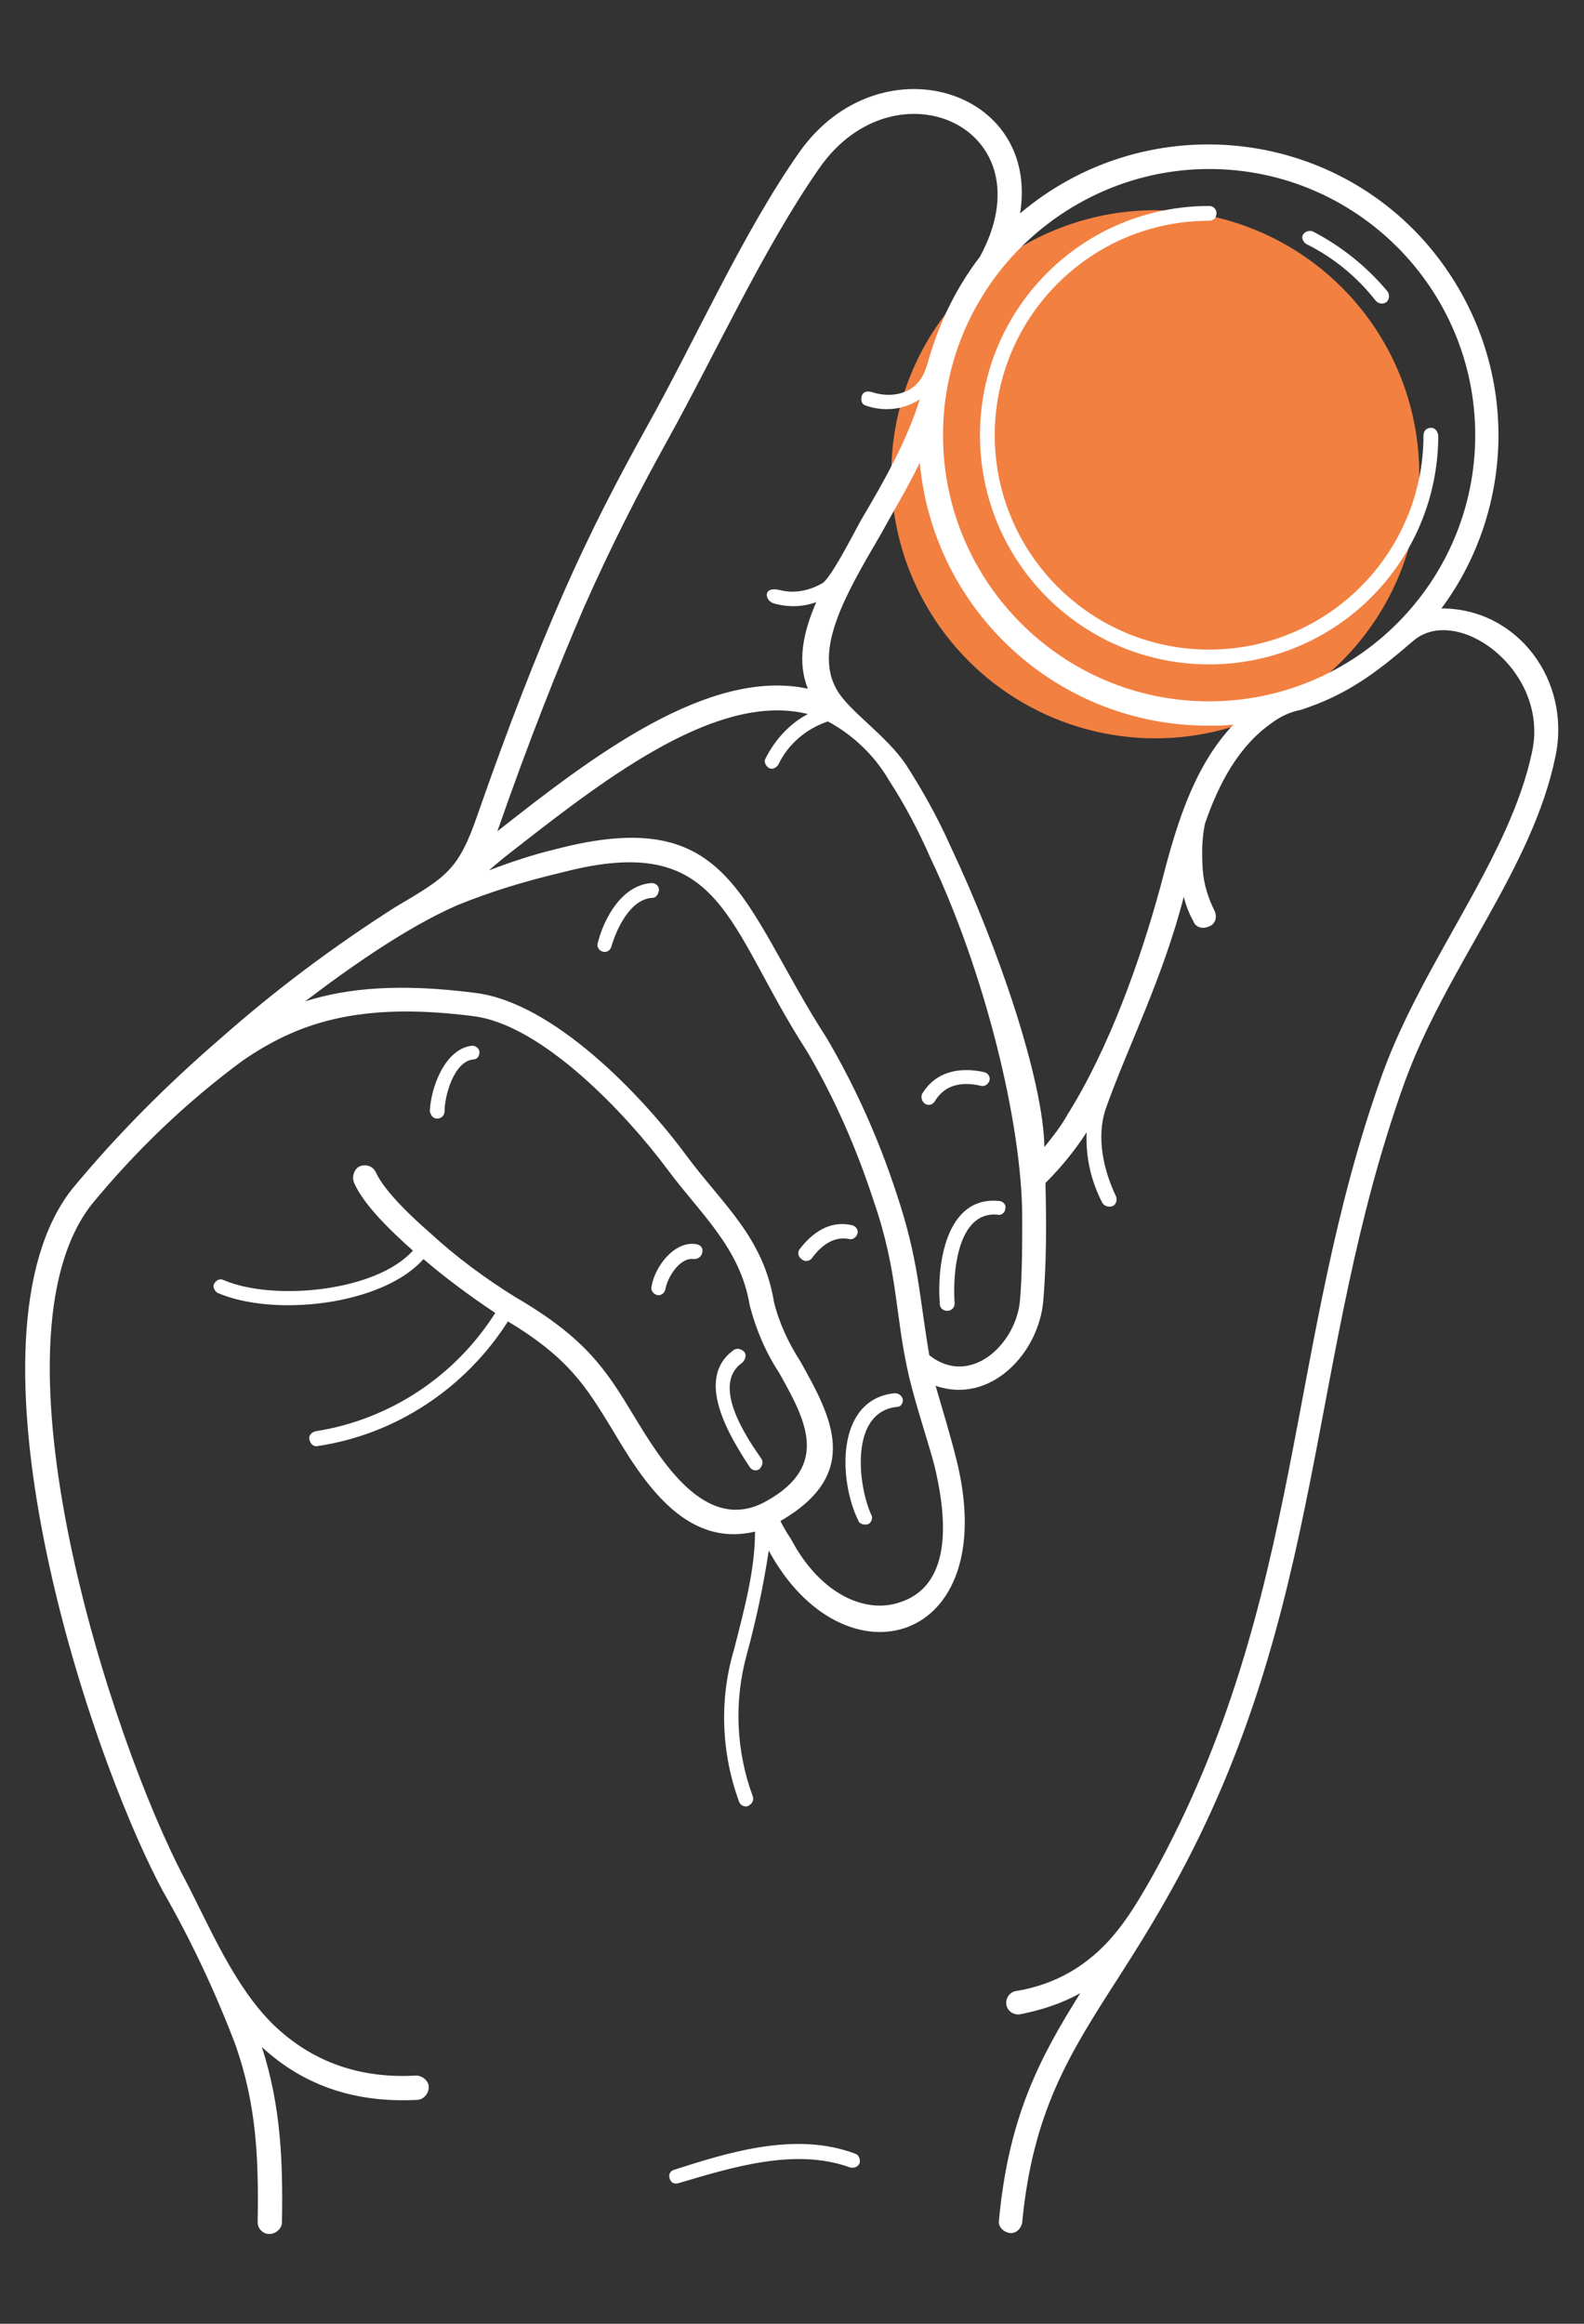 <?xml version="1.0" encoding="utf-8"?>
<!-- Generator: Adobe Illustrator 24.3.0, SVG Export Plug-In . SVG Version: 6.00 Build 0)  -->
<svg version="1.2" baseProfile="tiny" id="Layer_1" xmlns="http://www.w3.org/2000/svg" xmlns:xlink="http://www.w3.org/1999/xlink"
	 x="0px" y="0px" viewBox="0 0 150 220" overflow="visible" xml:space="preserve">
<rect x="0" y="0" width="150" height="220" fill="#333333" stroke="none"/>
<g>
	<circle id="Ellipse_669" fill="#F28041" cx="109.4" cy="44.9" r="25"/>
	<path id="Path_4383" fill="#FFFFFF" d="M141.9,41.2c0,5.9-1.9,11.7-5.4,16.4c7.2,0,12.3,6.8,10.8,14c-2.2,10.7-10.3,19.9-14.3,30.9
		c-9.3,25.9-7.3,49.9-22,76.3c-1.6,2.9-3.4,5.8-5.2,8.6c-4.5,7-8,12.5-9,23c-0.1,0.6-0.6,1.1-1.2,1c-0.6-0.1-1.1-0.6-1-1.2
		c0.9-9.7,3.8-15.3,7.7-21.5c-1.8,1-3.7,1.6-5.7,2c-0.6,0.1-1.2-0.3-1.3-0.9c-0.1-0.6,0.3-1.2,0.9-1.3c2.5-0.4,4.9-1.4,6.9-3
		c2.7-2.1,4.4-5,6.1-8c14.4-26.1,12.5-50.2,21.7-75.8c3.9-10.8,12.1-20.5,14.2-30.6c1.6-7.7-7.2-14-11.3-10.4
		c-3.6,3.1-6.3,5.1-10.6,6.5c-1,0.2-1.9,0.6-2.7,1.2c-3.2,2.2-5.1,5.8-6.4,9.6c-0.3,1.5-0.3,2.9-0.2,4.4c0.1,1.3,0.5,2.6,1.1,3.8
		c0.3,0.6,0.1,1.3-0.5,1.5c-0.6,0.3-1.3,0.1-1.5-0.5c-0.4-0.7-0.7-1.5-0.9-2.3c-2,7.8-5.4,14.4-7.4,20.1c-0.9,2.7-0.2,5.8,1,8.3
		c0.1,0.3,0,0.8-0.4,0.9c-0.3,0.1-0.7,0-0.9-0.3c-1.1-2.1-1.6-4.4-1.5-6.7c-1.1,1.7-2.4,3.3-3.9,4.8c0.1,3.7,0.1,7.5-0.2,11.1
		c-0.4,5-5,9.9-10.2,8.1c0.7,2.4,1.4,4.7,2,7.1c4.3,17.5-10.7,21.6-17.8,8.5c-0.5,3.3-1.2,6.6-2.1,9.9c-1.2,4.4-1,9.1,0.6,13.4
		c0.1,0.4-0.1,0.7-0.5,0.9c-0.3,0.1-0.7-0.1-0.8-0.4c-1.7-4.6-1.9-9.7-0.5-14.4c1-3.9,2-7.6,2-11.2c-6.7,1.6-10.7-4.9-13.6-9.8
		c-2.4-3.9-4-6.6-9.8-10.1c-4,6.3-10.6,10.7-18,11.8c-0.4,0.1-0.7-0.2-0.8-0.6c-0.1-0.4,0.2-0.7,0.6-0.8c7-1.1,13.2-5.2,17-11.2
		c-2.4-1.6-4.7-3.3-6.8-5.1c-3.9,4.4-14.2,5.5-19.5,3.2c-0.3-0.2-0.5-0.6-0.3-0.9c0.2-0.3,0.5-0.5,0.9-0.3c4.7,2,14.4,1.1,17.9-2.8
		c-1.8-1.6-4.7-4.3-5.6-6.5c-0.2-0.6,0.1-1.3,0.6-1.5c0.6-0.2,1.2,0,1.5,0.6c0.8,1.8,3.6,4.4,5.1,5.7c2.5,2.3,5.2,4.3,8.1,6.1
		c6.7,3.9,8.6,6.9,11.2,11.2c2.5,4.1,6.8,11.4,12.6,8.1c6.1-3.4,3.6-7.8,1.2-12.1c-1.3-2-2.2-4.1-2.8-6.4c-0.9-5.5-4.7-8.7-7.8-12.9
		c-3.8-5.1-11.8-13.7-18.4-14.5c-10.9-1.4-16.7,0.7-21.8,4.2c-5.3,3.9-10.1,8.5-14.3,13.6c-10.3,13.1,1.8,50.7,8.8,63.9
		c2.4,4.6,4.6,10,8.3,13.7c3.8,3.7,8.4,5.2,13.6,4.9c0.6,0,1.2,0.5,1.2,1.1c0,0.6-0.5,1.2-1.1,1.2l0,0c-5.6,0.3-10.6-1.2-14.7-5
		c1.8,5.6,2,10.8,1.9,16.6c0,0.6-0.6,1.1-1.2,1.1c-0.6,0-1.1-0.5-1.1-1.1c0.1-6-0.1-11.1-2.1-16.8c-1.9-5-4.2-9.9-6.9-14.6
		c-7.5-14.1-19.6-52.3-8.6-66.4c4.3-5.2,9-9.9,14.1-14.3c5.2-4.6,10.7-8.7,16.5-12.4c4.9-2.9,6-3.5,7.8-8.7c3-8.6,5.6-15.2,8-20.7
		c2.8-6.4,5.4-11.3,8-16c4.7-8.4,9.1-18.4,14.5-26.1c7.5-10.6,22.8-6.1,20.9,5.8c11.6-9.8,28.9-8.4,38.7,3.1
		C139.6,28.4,141.9,34.7,141.9,41.2L141.9,41.2z M123.7,23.1c-0.3-0.2-0.5-0.6-0.3-0.9c0.2-0.3,0.6-0.4,0.9-0.3
		c2.7,1.4,5.1,3.3,7.1,5.7c0.2,0.3,0.2,0.7-0.1,1c-0.3,0.2-0.7,0.2-1-0.1C128.5,26.2,126.3,24.4,123.7,23.1L123.7,23.1z M134.8,41.2
		c0-0.4,0.3-0.7,0.7-0.7c0.4,0,0.6,0.3,0.7,0.7c0,12-9.7,21.7-21.7,21.7s-21.7-9.7-21.7-21.7c0-12,9.7-21.7,21.7-21.7l0,0
		c0.4,0,0.7,0.3,0.7,0.7s-0.3,0.7-0.7,0.7c-11.2,0-20.3,9.1-20.3,20.3s9.1,20.3,20.3,20.3S134.8,52.4,134.8,41.2z M81,203.9
		c0.3,0.1,0.5,0.5,0.4,0.9c-0.1,0.3-0.5,0.5-0.9,0.4c-5.2-1.9-11.2,0-16.3,1.5c-0.4,0.1-0.7-0.1-0.8-0.5c-0.1-0.4,0.1-0.7,0.5-0.8
		C69.2,203.7,75.4,201.8,81,203.9L81,203.9z M93.2,101.5c0.4,0.1,0.6,0.5,0.5,0.8c-0.1,0.3-0.4,0.6-0.8,0.5
		c-1.7-0.4-3.4-0.2-4.4,1.5c-0.2,0.3-0.6,0.4-0.9,0.2c-0.3-0.2-0.4-0.6-0.3-0.9C88.6,101.4,90.9,101,93.2,101.5L93.2,101.5z
		 M80.7,116c0.4,0.1,0.6,0.5,0.5,0.8c-0.1,0.3-0.4,0.6-0.8,0.5c-1.5-0.3-2.7,0.7-3.5,1.8c-0.2,0.3-0.7,0.4-1,0.1
		c-0.3-0.2-0.4-0.6-0.2-0.9C76.9,116.7,78.6,115.5,80.7,116L80.7,116z M66,117.8c0.4,0.1,0.6,0.4,0.5,0.8c-0.1,0.4-0.4,0.6-0.8,0.6
		c-1.3-0.2-2.5,1.7-2.7,2.9c-0.1,0.4-0.5,0.6-0.8,0.5c-0.3-0.1-0.6-0.4-0.5-0.8C62,119.9,63.9,117.4,66,117.8L66,117.8z M44.7,99
		c0.4,0,0.7,0.3,0.7,0.6c0,0.4-0.2,0.7-0.6,0.7c-1.8,0.2-2.7,3.4-2.7,4.9c0,0.4-0.3,0.7-0.7,0.7c-0.4,0-0.6-0.3-0.7-0.7
		C40.8,103,42.1,99.3,44.7,99L44.7,99z M78.4,68.3c-2.1,0.7-3.8,2.2-4.7,4.1c-0.2,0.3-0.6,0.5-0.9,0.3c-0.3-0.2-0.5-0.6-0.3-0.9
		c0.9-1.8,2.3-3.3,4-4.2c-8.4-2.1-18.8,5.8-27.5,12.6c-0.9,0.7-1.8,1.4-2.7,2.2c2.1-0.8,4.2-1.5,6.3-2c16.8-4.4,17.5,5.2,25.7,17.9
		c2.7,4.6,4.9,9.5,6.6,14.7c2.1,6.3,2.1,9.4,3.1,15.3c3.9,3.1,8.3-1.1,8.6-5.3c0.2-2.5,0.2-5.1,0.2-7.7c0-9-3.6-23.4-8.7-34.1
		c-1.1-2.5-2.4-5-3.9-7.3C82.8,71.5,80.8,69.6,78.4,68.3L78.4,68.3z M61.7,83.6c0.4,0,0.7,0.3,0.7,0.6S62.2,85,61.8,85l0,0
		c-2.1,0.1-3.4,2.9-3.9,4.6c-0.1,0.4-0.5,0.6-0.8,0.5c-0.4-0.1-0.6-0.5-0.5-0.8C57.2,86.9,58.9,83.8,61.7,83.6L61.7,83.6z
		 M88.2,33.2c1-3.2,2.6-6.3,4.6-8.9c6.6-12.2-8-18.7-15.2-8.4c-5.3,7.6-9.8,17.5-14.4,25.8c-2.6,4.7-5.1,9.5-7.9,15.8
		c-2.4,5.6-5.1,12.3-8.2,21.2c9-7.1,20-15.5,29.4-13.5c-1-2.5-0.5-5.2,0.8-8.2c-1.3,0.5-2.8,0.5-4.1,0.1c-0.8-0.3-1-1.7,0.8-1.2
		c1.3,0.3,2.7,0,3.9-0.7c0.8-0.5,3-4.8,3.6-5.9c2.2-3.7,4.4-7.6,5.6-11.5c-1.5,1-3.4,1.2-5.1,0.6c-0.4-0.1-0.5-0.5-0.4-0.9
		c0.1-0.4,0.5-0.5,0.9-0.4c1.2,0.4,2.5,0.4,3.6-0.2C87.6,36,87.7,34.7,88.2,33.2L88.2,33.2z M69.5,127.8c0.3-0.2,0.7-0.1,1,0.2
		c0.2,0.3,0.1,0.7-0.2,1l0,0c-3,2.1,0.4,7.1,1.8,9.1c0.2,0.3,0.1,0.7-0.2,1c-0.3,0.2-0.7,0.1-0.9-0.2
		C69.1,136,65.7,130.5,69.5,127.8L69.5,127.8z M94.6,113.7c0.4,0,0.7,0.4,0.6,0.7c0,0.4-0.4,0.7-0.7,0.6c-3.9-0.4-4.3,5.7-4.1,8.4
		c0,0.4-0.3,0.7-0.7,0.7c-0.4,0-0.7-0.3-0.7-0.6C88.7,119.9,89.5,113.2,94.6,113.7L94.6,113.7z M84.7,131.9c0.4,0,0.7,0.2,0.8,0.6
		c0,0.4-0.2,0.7-0.6,0.7c-4.4,0.5-3.7,7.3-2.4,10.2c0.2,0.3,0,0.8-0.3,0.9s-0.8,0-0.9-0.3C79.4,140.2,79.1,132.5,84.7,131.9
		L84.7,131.9z M73.9,144c0.3,0.6,0.6,1.1,1,1.7c2.8,5.3,7.1,7.1,10.3,6c5.3-1.7,4.3-8.7,3.3-12.9c-0.6-2.3-1.7-5.5-2.4-8.4
		c-1.4-6-1-9.9-3.4-16.8c-1.6-4.9-3.7-9.7-6.3-14.1c-7.7-11.9-7.9-20.9-23.2-16.9c-3.4,0.8-6.7,1.8-9.9,3.1
		c-4.8,2.1-10.2,5.9-14.4,9.1c4.1-1.3,9.1-1.7,16.1-0.8c7.4,0.9,15.8,9.7,20,15.4c3.4,4.6,7.3,7.7,8.3,13.9c0.5,2,1.4,3.9,2.5,5.6
		C78.7,134.1,81.7,139.5,73.9,144L73.9,144z M98.9,108.6c0.8-1,1.6-2,2.2-3.1c3.9-6.2,6.9-14.6,8.8-21.6c1.3-5,2.9-11.1,6.9-15.3
		c-0.8,0.1-1.6,0.1-2.4,0.1c-14.2,0-26-10.8-27.3-24.9c-1.1,2.3-2.5,4.6-3.7,6.8C80,56.4,77,61.6,79.3,65.4c1.2,2,4.6,4.2,6.5,7
		c1.6,2.5,3,5,4.2,7.7C94.5,89.6,98.8,102.2,98.9,108.6L98.9,108.6z M89.3,41.2c0,13.9,11.3,25.2,25.2,25.2
		c13.9,0,25.2-11.3,25.2-25.2S128.4,16,114.5,16c-7.4,0-14.4,3.3-19.2,8.9C91.4,29.5,89.3,35.2,89.3,41.2L89.3,41.2z"/>
</g>
</svg>
